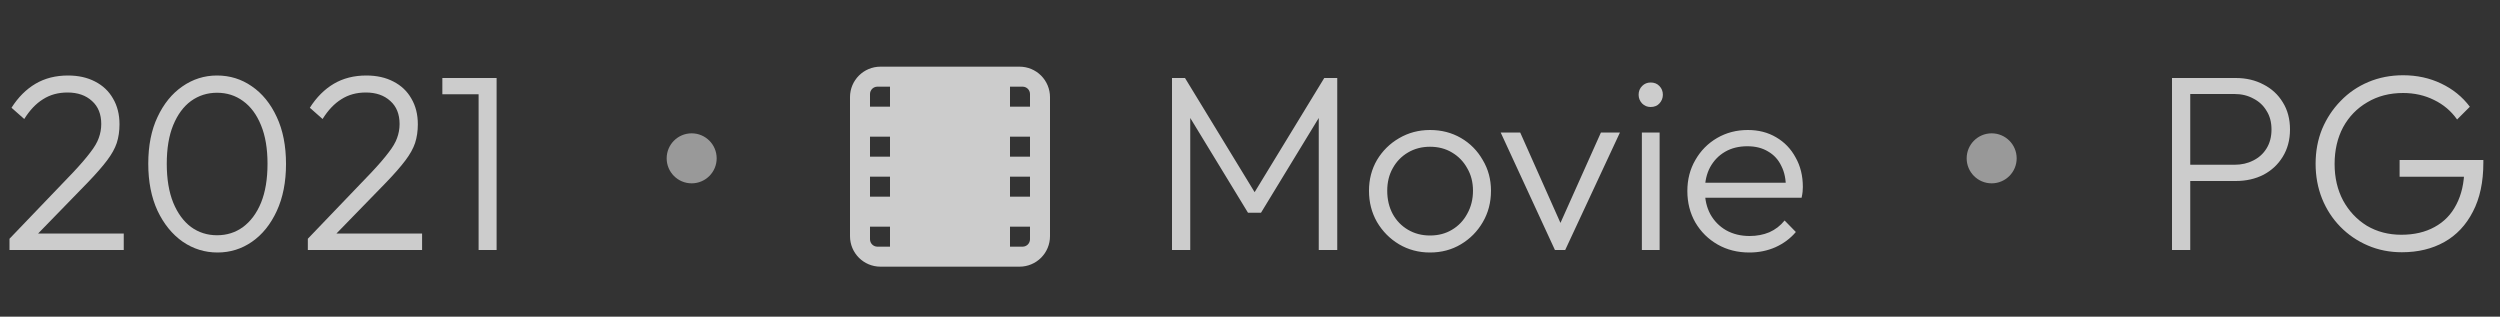 <svg width="150" height="19" viewBox="0 0 150 19" fill="none" xmlns="http://www.w3.org/2000/svg">
<rect x="0" y="0" width="150" height="19" fill="#333333" stroke="none"/>
<g clip-path="url(#clip0_0_7014)">
<path opacity="0.75" d="M0.57 14.325L4.395 10.335C4.835 9.865 5.175 9.47 5.415 9.15C5.665 8.83 5.835 8.54 5.925 8.28C6.025 8.01 6.075 7.73 6.075 7.44C6.075 6.85 5.89 6.39 5.52 6.06C5.15 5.72 4.66 5.55 4.05 5.55C3.49 5.55 3 5.685 2.58 5.955C2.16 6.215 1.785 6.61 1.455 7.14L0.69 6.465C1.09 5.835 1.57 5.355 2.13 5.025C2.69 4.695 3.34 4.53 4.08 4.53C4.7 4.53 5.24 4.65 5.7 4.89C6.17 5.13 6.53 5.47 6.78 5.91C7.04 6.35 7.17 6.865 7.17 7.455C7.17 7.865 7.115 8.24 7.005 8.58C6.895 8.91 6.7 9.26 6.42 9.63C6.15 9.99 5.765 10.43 5.265 10.95L2.025 14.28L0.57 14.325ZM0.57 15V14.325L1.47 14.01H7.425V15H0.57ZM13.051 15.15C12.291 15.15 11.596 14.935 10.966 14.505C10.336 14.065 9.831 13.445 9.451 12.645C9.081 11.845 8.896 10.905 8.896 9.825C8.896 8.735 9.081 7.8 9.451 7.02C9.821 6.23 10.316 5.62 10.936 5.19C11.566 4.75 12.261 4.53 13.021 4.53C13.791 4.53 14.486 4.745 15.106 5.175C15.736 5.605 16.236 6.22 16.606 7.02C16.976 7.81 17.161 8.75 17.161 9.84C17.161 10.92 16.976 11.86 16.606 12.66C16.236 13.46 15.741 14.075 15.121 14.505C14.501 14.935 13.811 15.15 13.051 15.15ZM13.021 14.115C13.611 14.115 14.131 13.95 14.581 13.62C15.041 13.28 15.401 12.795 15.661 12.165C15.921 11.525 16.051 10.745 16.051 9.825C16.051 8.915 15.921 8.145 15.661 7.515C15.401 6.875 15.041 6.39 14.581 6.06C14.131 5.73 13.611 5.565 13.021 5.565C12.441 5.565 11.921 5.73 11.461 6.06C11.011 6.39 10.656 6.87 10.396 7.5C10.136 8.13 10.006 8.905 10.006 9.825C10.006 10.745 10.136 11.525 10.396 12.165C10.656 12.795 11.011 13.28 11.461 13.62C11.921 13.95 12.441 14.115 13.021 14.115ZM18.47 14.325L22.295 10.335C22.735 9.865 23.075 9.47 23.315 9.15C23.565 8.83 23.735 8.54 23.825 8.28C23.925 8.01 23.975 7.73 23.975 7.44C23.975 6.85 23.79 6.39 23.42 6.06C23.05 5.72 22.56 5.55 21.95 5.55C21.39 5.55 20.9 5.685 20.48 5.955C20.06 6.215 19.685 6.61 19.355 7.14L18.59 6.465C18.99 5.835 19.47 5.355 20.03 5.025C20.59 4.695 21.24 4.53 21.98 4.53C22.6 4.53 23.14 4.65 23.6 4.89C24.07 5.13 24.43 5.47 24.68 5.91C24.94 6.35 25.07 6.865 25.07 7.455C25.07 7.865 25.015 8.24 24.905 8.58C24.795 8.91 24.6 9.26 24.32 9.63C24.05 9.99 23.665 10.43 23.165 10.95L19.925 14.28L18.47 14.325ZM18.47 15V14.325L19.37 14.01H25.325V15H18.47ZM28.716 15V4.68H29.796V15H28.716ZM26.541 5.655V4.68H29.646V5.655H26.541Z" fill="white"/>
<g clip-path="url(#clip1_0_7014)">
<path opacity="0.75" d="M131.025 10.86V9.885H134.07C134.49 9.885 134.865 9.8 135.195 9.63C135.535 9.46 135.8 9.22 135.99 8.91C136.19 8.59 136.29 8.21 136.29 7.77C136.29 7.33 136.19 6.955 135.99 6.645C135.8 6.325 135.535 6.08 135.195 5.91C134.865 5.73 134.49 5.64 134.07 5.64H131.025V4.68H134.145C134.765 4.68 135.32 4.81 135.81 5.07C136.3 5.32 136.685 5.675 136.965 6.135C137.255 6.595 137.4 7.14 137.4 7.77C137.4 8.39 137.255 8.935 136.965 9.405C136.685 9.865 136.3 10.225 135.81 10.485C135.32 10.735 134.765 10.86 134.145 10.86H131.025ZM130.32 15V4.68H131.415V15H130.32ZM144.111 15.135C143.381 15.135 142.701 15 142.071 14.73C141.441 14.46 140.891 14.085 140.421 13.605C139.951 13.125 139.586 12.565 139.326 11.925C139.066 11.275 138.936 10.575 138.936 9.825C138.936 9.075 139.066 8.38 139.326 7.74C139.596 7.1 139.966 6.54 140.436 6.06C140.906 5.57 141.461 5.19 142.101 4.92C142.741 4.65 143.436 4.515 144.186 4.515C145.016 4.515 145.776 4.68 146.466 5.01C147.166 5.34 147.741 5.805 148.191 6.405L147.426 7.17C147.066 6.66 146.606 6.27 146.046 6C145.486 5.72 144.866 5.58 144.186 5.58C143.376 5.58 142.661 5.765 142.041 6.135C141.421 6.495 140.936 6.995 140.586 7.635C140.246 8.275 140.076 9.01 140.076 9.84C140.076 10.66 140.246 11.39 140.586 12.03C140.936 12.67 141.411 13.175 142.011 13.545C142.621 13.905 143.311 14.085 144.081 14.085C144.851 14.085 145.516 13.93 146.076 13.62C146.646 13.31 147.081 12.86 147.381 12.27C147.691 11.68 147.851 10.97 147.861 10.14L148.491 10.605H143.976V9.6H149.001V9.765C149.001 10.925 148.791 11.905 148.371 12.705C147.961 13.505 147.391 14.11 146.661 14.52C145.931 14.93 145.081 15.135 144.111 15.135Z" fill="white"/>
<circle opacity="0.5" cx="119.5" cy="9.5" r="1.5" fill="white"/>
</g>
<path opacity="0.75" d="M70.32 15V4.68H71.1L75.555 11.985H75L79.455 4.68H80.235V15H79.125V6.6L79.38 6.66L75.66 12.765H74.88L71.16 6.66L71.415 6.6V15H70.32ZM85.799 15.15C85.119 15.15 84.499 14.985 83.939 14.655C83.389 14.325 82.949 13.88 82.619 13.32C82.299 12.76 82.139 12.135 82.139 11.445C82.139 10.765 82.299 10.15 82.619 9.6C82.949 9.05 83.389 8.615 83.939 8.295C84.499 7.965 85.119 7.8 85.799 7.8C86.489 7.8 87.109 7.96 87.659 8.28C88.209 8.6 88.644 9.04 88.964 9.6C89.294 10.15 89.459 10.765 89.459 11.445C89.459 12.145 89.294 12.775 88.964 13.335C88.644 13.885 88.209 14.325 87.659 14.655C87.109 14.985 86.489 15.15 85.799 15.15ZM85.799 14.13C86.299 14.13 86.739 14.015 87.119 13.785C87.509 13.555 87.814 13.235 88.034 12.825C88.264 12.415 88.379 11.955 88.379 11.445C88.379 10.935 88.264 10.485 88.034 10.095C87.814 9.695 87.509 9.38 87.119 9.15C86.739 8.92 86.299 8.805 85.799 8.805C85.309 8.805 84.869 8.92 84.479 9.15C84.089 9.38 83.784 9.695 83.564 10.095C83.344 10.485 83.234 10.935 83.234 11.445C83.234 11.965 83.344 12.43 83.564 12.84C83.784 13.24 84.089 13.555 84.479 13.785C84.869 14.015 85.309 14.13 85.799 14.13ZM93.296 15L90.041 7.95H91.212L93.957 14.115H93.296L96.056 7.95H97.197L93.912 15H93.296ZM98.512 15V7.95H99.577V15H98.512ZM99.037 6.42C98.837 6.42 98.667 6.35 98.527 6.21C98.387 6.06 98.317 5.885 98.317 5.685C98.317 5.475 98.387 5.3 98.527 5.16C98.667 5.02 98.837 4.95 99.037 4.95C99.257 4.95 99.432 5.02 99.562 5.16C99.702 5.3 99.772 5.475 99.772 5.685C99.772 5.885 99.702 6.06 99.562 6.21C99.432 6.35 99.257 6.42 99.037 6.42ZM104.961 15.15C104.251 15.15 103.616 14.99 103.056 14.67C102.496 14.35 102.051 13.91 101.721 13.35C101.401 12.79 101.241 12.16 101.241 11.46C101.241 10.77 101.401 10.15 101.721 9.6C102.041 9.04 102.476 8.6 103.026 8.28C103.576 7.96 104.191 7.8 104.871 7.8C105.511 7.8 106.076 7.945 106.566 8.235C107.066 8.525 107.456 8.93 107.736 9.45C108.026 9.96 108.171 10.55 108.171 11.22C108.171 11.3 108.166 11.395 108.156 11.505C108.146 11.605 108.126 11.725 108.096 11.865H101.991V10.965H107.526L107.151 11.295C107.161 10.775 107.071 10.33 106.881 9.96C106.701 9.58 106.436 9.29 106.086 9.09C105.746 8.88 105.331 8.775 104.841 8.775C104.331 8.775 103.886 8.885 103.506 9.105C103.126 9.325 102.826 9.635 102.606 10.035C102.396 10.425 102.291 10.89 102.291 11.43C102.291 11.97 102.401 12.445 102.621 12.855C102.851 13.265 103.166 13.585 103.566 13.815C103.976 14.045 104.446 14.16 104.976 14.16C105.406 14.16 105.801 14.085 106.161 13.935C106.521 13.775 106.826 13.54 107.076 13.23L107.751 13.92C107.421 14.31 107.011 14.615 106.521 14.835C106.041 15.045 105.521 15.15 104.961 15.15Z" fill="white"/>
<path opacity="0.75" fill-rule="evenodd" clip-rule="evenodd" d="M61.173 4H52.827C51.818 4 51 4.818 51 5.827V14.173C51 15.182 51.818 16 52.827 16H61.173C61.658 16 62.122 15.807 62.465 15.465C62.807 15.122 63 14.658 63 14.173V5.827C63 5.342 62.807 4.878 62.465 4.535C62.122 4.192 61.658 4 61.173 4ZM53.4 9.4H52.2V8.2H53.4V9.4ZM53.4 10.6H52.2V11.8H53.4V10.6ZM61.8 9.4H60.6V8.2H61.8V9.4ZM61.8 10.6H60.6V11.8H61.8V10.6ZM61.8 5.644V6.4H60.6V5.2H61.356C61.474 5.2 61.587 5.247 61.67 5.33C61.753 5.413 61.8 5.526 61.8 5.644ZM53.4 5.2H52.644C52.526 5.2 52.413 5.247 52.33 5.33C52.247 5.413 52.2 5.526 52.2 5.644V6.4H53.4V5.2ZM52.2 14.356V13.6H53.4V14.8H52.644C52.526 14.8 52.413 14.753 52.33 14.67C52.247 14.587 52.2 14.474 52.2 14.356ZM61.356 14.8C61.601 14.8 61.8 14.601 61.8 14.356V13.6H60.6V14.8H61.356Z" fill="white"/>
<circle opacity="0.5" cx="41.5" cy="9.5" r="1.5" fill="white"/>
</g>
<defs>
<clipPath id="clip0_0_7014">
<rect width="150" height="19" fill="white"/>
</clipPath>
<clipPath id="clip1_0_7014">
<rect width="32" height="19" fill="white" transform="translate(118)"/>
</clipPath>
</defs>
</svg>
